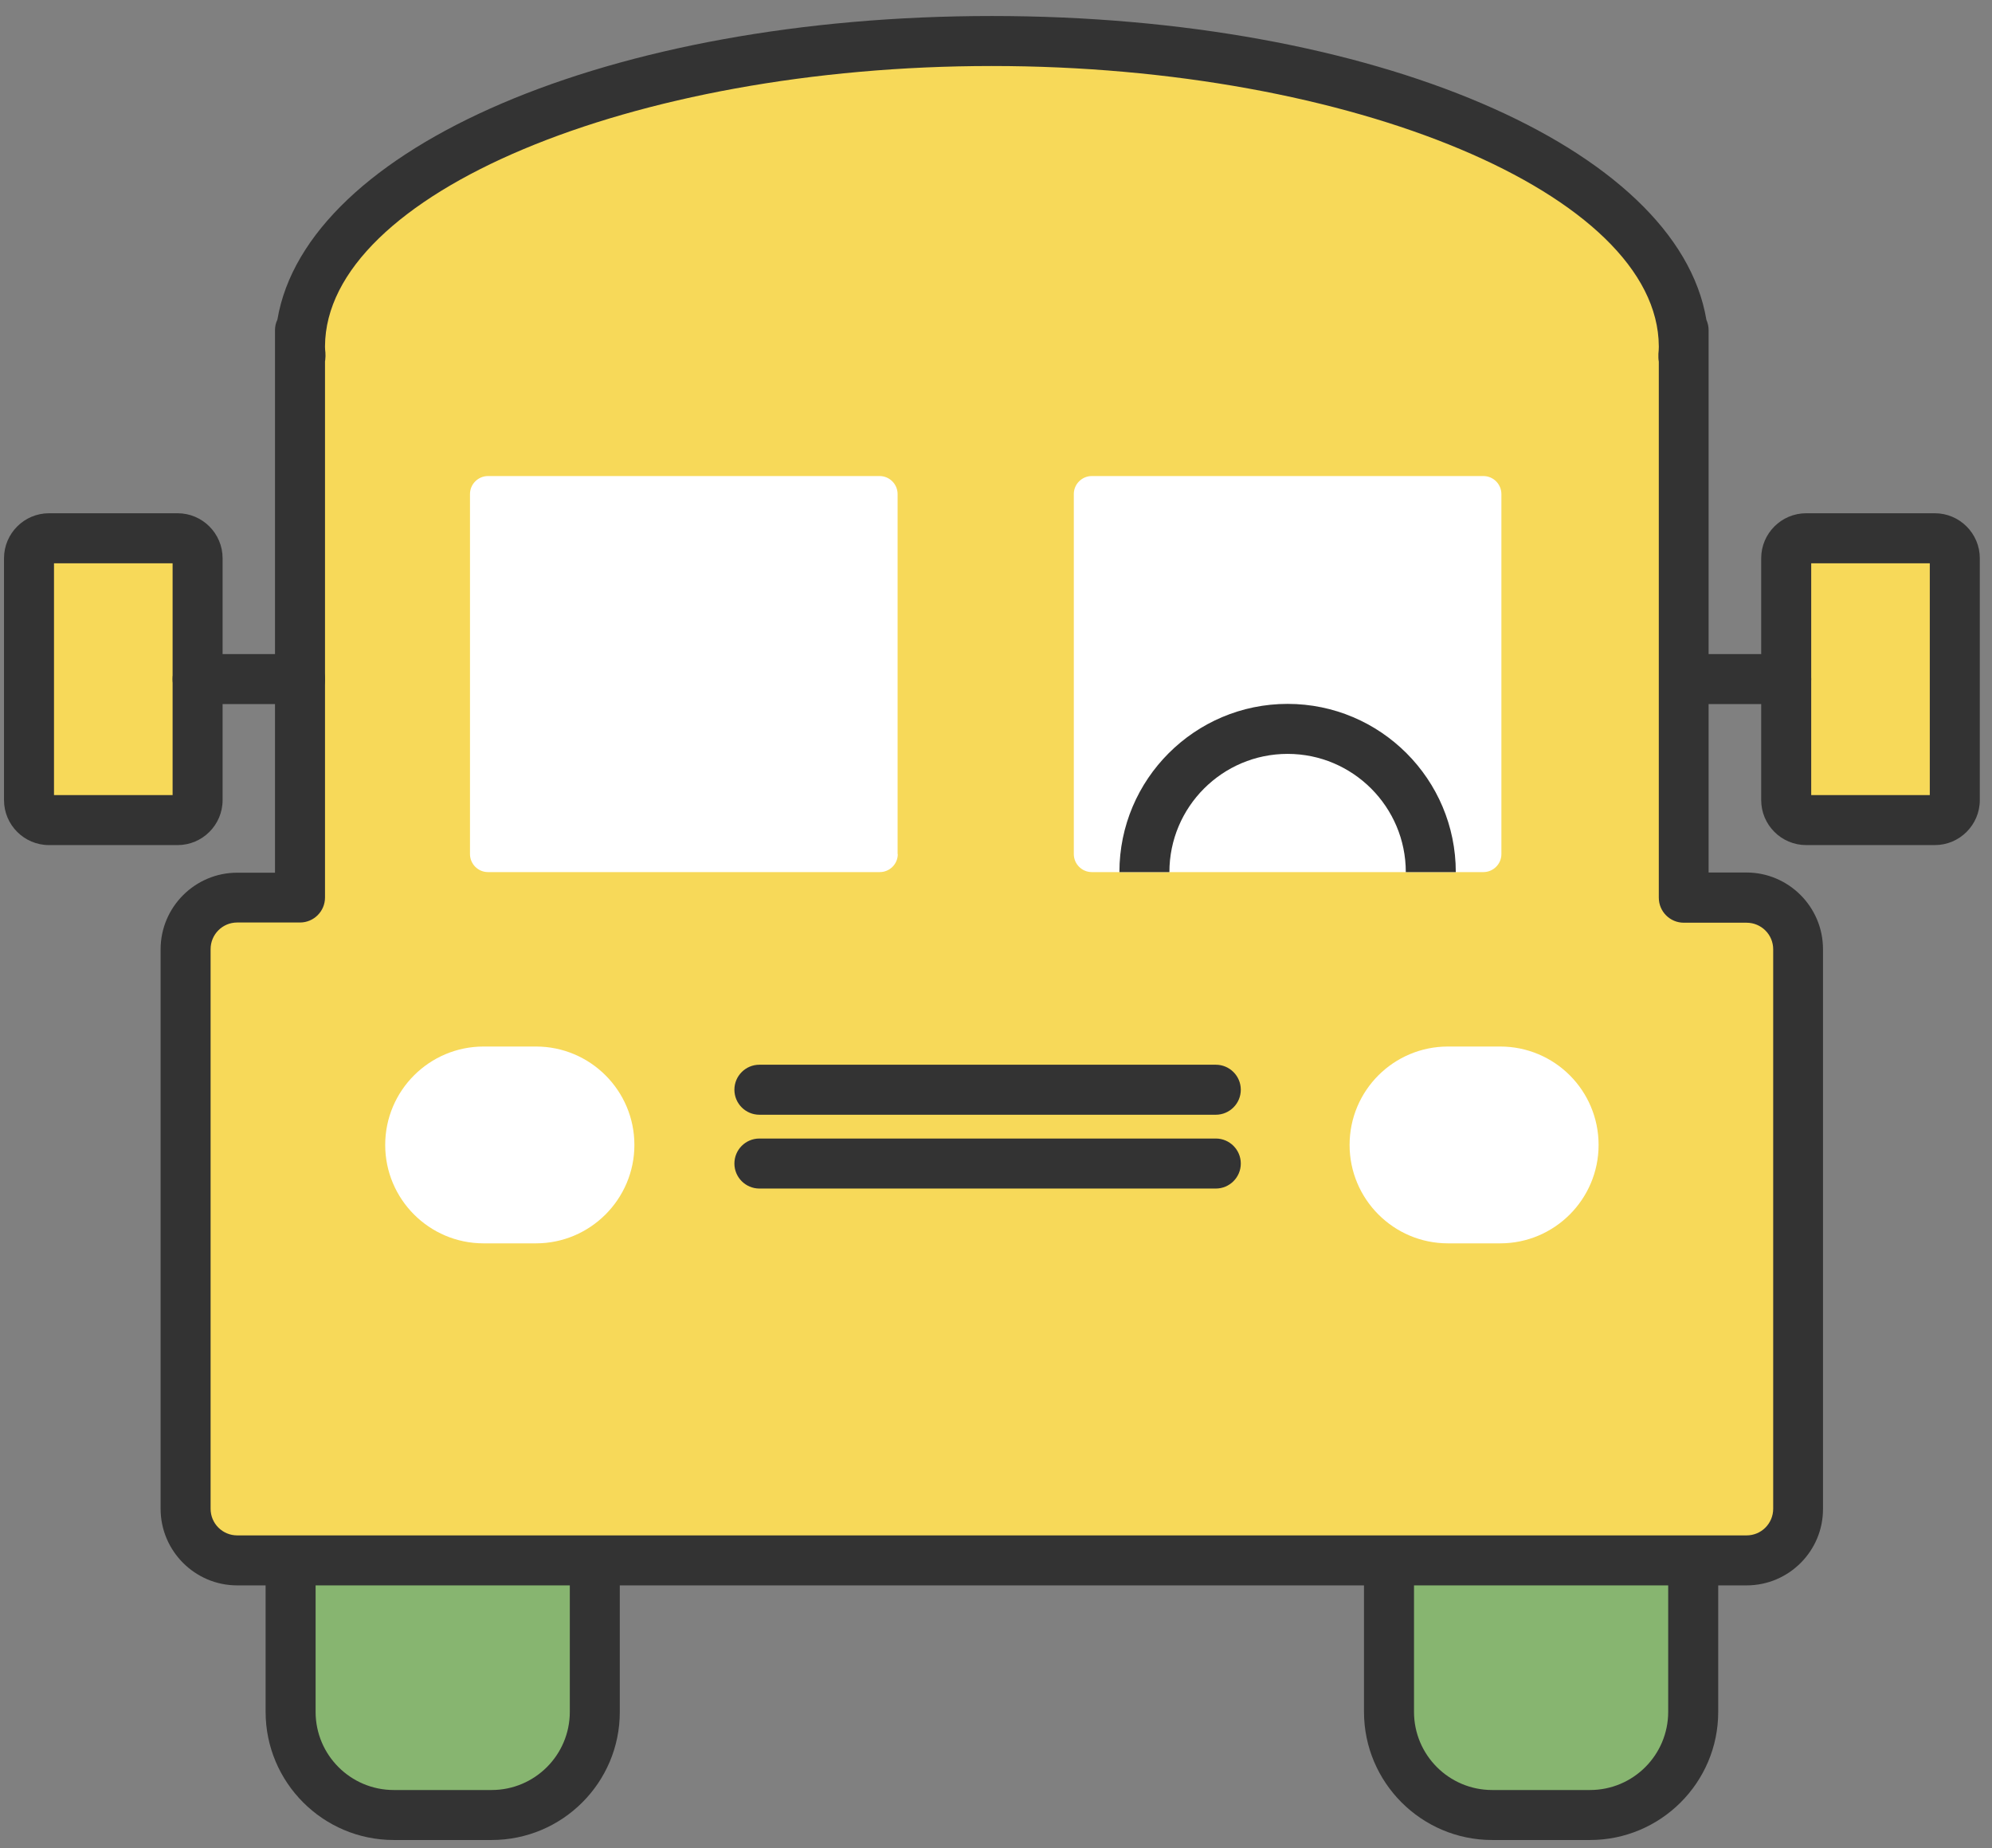 <svg width="83" height="77" viewBox="0 0 83 77" fill="none" xmlns="http://www.w3.org/2000/svg">
<rect x="0" y="0" width="83" height="77" fill="#808080" stroke="none"/>
<g id="Frame" clip-path="url(#clip0_93_1346)">
<g id="Group">
<g id="Group_2">
<g id="Group_3">
<g id="Group_4">
<path id="Vector" d="M24.783 71.317C24.783 73.692 22.858 75.617 20.483 75.617H16.408C14.033 75.617 12.108 73.692 12.108 71.317V53.55C12.108 51.175 14.033 49.25 16.408 49.25H20.483C22.858 49.25 24.783 51.175 24.783 53.55V71.317Z" fill="#87B570"/>
<path id="Vector_2" d="M20.483 76.658H16.408C13.458 76.658 11.067 74.258 11.067 71.317V53.55C11.067 50.6 13.467 48.208 16.408 48.208H20.483C23.433 48.208 25.825 50.608 25.825 53.55V71.325C25.825 74.267 23.433 76.658 20.483 76.658ZM16.408 50.283C14.608 50.283 13.15 51.742 13.15 53.542V71.317C13.15 73.117 14.608 74.575 16.408 74.575H20.483C22.283 74.575 23.742 73.117 23.742 71.317V53.55C23.742 51.75 22.283 50.292 20.483 50.292H16.408V50.283Z" fill="#333333"/>
</g>
<g id="Group_5">
<path id="Vector_3" d="M70.55 71.317C70.55 73.692 68.625 75.617 66.25 75.617H62.175C59.8 75.617 57.875 73.692 57.875 71.317V53.55C57.875 51.175 59.8 49.25 62.175 49.25H66.25C68.625 49.25 70.55 51.175 70.55 53.55V71.317Z" fill="#87B570"/>
<path id="Vector_4" d="M66.25 76.658H62.175C59.225 76.658 56.833 74.258 56.833 71.317V53.55C56.833 50.6 59.233 48.208 62.175 48.208H66.25C69.2 48.208 71.592 50.608 71.592 53.55V71.325C71.592 74.267 69.192 76.658 66.25 76.658ZM62.175 50.283C60.375 50.283 58.917 51.742 58.917 53.542V71.317C58.917 73.117 60.375 74.575 62.175 74.575H66.25C68.05 74.575 69.508 73.117 69.508 71.317V53.55C69.508 51.75 68.05 50.292 66.25 50.292H62.175V50.283Z" fill="#333333"/>
</g>
</g>
<g id="Group_6">
<path id="Vector_5" d="M72.775 37.392H70.158V13.758C70.158 14.042 70.158 14.25 70.158 14.417C70.125 7.392 57.225 1.708 41.325 1.708C25.425 1.708 12.533 7.392 12.5 14.417C12.5 14.25 12.5 14.042 12.5 13.758V37.392H9.883C8.7 37.392 7.733 38.358 7.733 39.542V62.858C7.733 64.042 8.7 65.008 9.883 65.008H72.775C73.958 65.008 74.925 64.042 74.925 62.858V39.55C74.925 38.358 73.958 37.392 72.775 37.392ZM70.158 14.483C70.158 15.042 70.142 14.933 70.133 14.833C70.142 14.708 70.158 14.592 70.158 14.483ZM12.525 14.825C12.517 14.933 12.508 15.033 12.508 14.483C12.508 14.592 12.517 14.708 12.525 14.825Z" fill="#F7D959"/>
<path id="Vector_6" d="M72.775 66.05H9.883C8.125 66.05 6.692 64.617 6.692 62.858V39.55C6.692 37.792 8.125 36.358 9.883 36.358H11.458V13.758C11.458 13.6 11.492 13.45 11.558 13.317C12.767 6.142 25.417 0.667 41.325 0.667C57.242 0.667 69.9 6.142 71.1 13.325C71.158 13.458 71.192 13.6 71.192 13.758V36.35H72.767C74.525 36.35 75.958 37.783 75.958 39.542V62.858C75.967 64.617 74.533 66.05 72.775 66.05ZM9.883 38.433C9.267 38.433 8.775 38.933 8.775 39.542V62.858C8.775 63.475 9.275 63.967 9.883 63.967H72.775C73.392 63.967 73.883 63.467 73.883 62.858V39.55C73.883 38.933 73.383 38.442 72.775 38.442H70.158C69.583 38.442 69.117 37.975 69.117 37.4V15.067C69.108 15.017 69.1 14.958 69.1 14.9C69.1 14.85 69.1 14.792 69.1 14.742C69.108 14.65 69.117 14.558 69.117 14.467C69.117 14.458 69.117 14.45 69.117 14.433V14.425C69.083 8.1 56.358 2.75 41.325 2.75C26.292 2.75 13.575 8.1 13.542 14.425C13.542 14.433 13.542 14.442 13.542 14.45V14.458C13.542 14.533 13.55 14.608 13.558 14.683C13.558 14.733 13.567 14.85 13.558 14.9C13.558 14.958 13.55 15.008 13.542 15.058V37.392C13.542 37.967 13.075 38.433 12.5 38.433H9.883Z" fill="#333333"/>
</g>
<g id="Group_7">
<path id="Vector_7" d="M26.433 47.7C26.433 49.958 24.592 51.8 22.333 51.8H20.15C17.883 51.8 16.05 49.958 16.05 47.7C16.05 45.433 17.892 43.6 20.15 43.6H22.333C24.592 43.6 26.433 45.433 26.433 47.7Z" fill="white"/>
</g>
<g id="Group_8">
<g id="Group_9">
<g id="Group_10">
<path id="Vector_8" d="M62.558 35.583C62.558 36 62.217 36.333 61.808 36.333H45.492C45.075 36.333 44.742 35.992 44.742 35.583V20.583C44.742 20.167 45.083 19.833 45.492 19.833H61.808C62.225 19.833 62.558 20.175 62.558 20.583V35.583Z" fill="white"/>
</g>
</g>
<g id="Group_11">
<g id="Group_12">
<path id="Vector_9" d="M37.408 35.583C37.408 36 37.067 36.333 36.658 36.333H20.333C19.917 36.333 19.583 35.992 19.583 35.583V20.583C19.583 20.167 19.925 19.833 20.333 19.833H36.65C37.067 19.833 37.4 20.175 37.4 20.583V35.583H37.408Z" fill="white"/>
</g>
</g>
</g>
<g id="Group_13">
<path id="Vector_10" d="M66.608 47.7C66.608 49.958 64.775 51.8 62.508 51.8H60.333C58.067 51.8 56.233 49.958 56.233 47.7C56.233 45.433 58.067 43.6 60.333 43.6H62.508C64.775 43.6 66.608 45.433 66.608 47.7Z" fill="white"/>
</g>
<g id="Group_14">
<path id="Vector_11" d="M50.658 46.442H31.642C31.067 46.442 30.6 45.975 30.6 45.4C30.6 44.825 31.067 44.358 31.642 44.358H50.658C51.233 44.358 51.7 44.825 51.7 45.4C51.7 45.975 51.233 46.442 50.658 46.442Z" fill="#333333"/>
</g>
<g id="Group_15">
<path id="Vector_12" d="M50.658 49.517H31.642C31.067 49.517 30.6 49.05 30.6 48.475C30.6 47.9 31.067 47.433 31.642 47.433H50.658C51.233 47.433 51.7 47.9 51.7 48.475C51.7 49.05 51.233 49.517 50.658 49.517Z" fill="#333333"/>
</g>
</g>
<g id="Group_16">
<path id="Vector_13" d="M60.658 36.333H58.575C58.575 33.617 56.367 31.408 53.65 31.408C50.933 31.408 48.725 33.617 48.725 36.333H46.642C46.642 32.467 49.783 29.325 53.65 29.325C57.517 29.325 60.658 32.467 60.658 36.333Z" fill="#333333"/>
</g>
<g id="Group_17">
<g id="Group_18">
<path id="Vector_14" d="M8.233 33.333C8.233 33.792 7.858 34.167 7.4 34.167H2.042C1.583 34.167 1.208 33.792 1.208 33.333V23.258C1.208 22.8 1.583 22.425 2.042 22.425H7.4C7.858 22.425 8.233 22.8 8.233 23.258V33.333Z" fill="#F7D959"/>
<path id="Vector_15" d="M7.4 35.208H2.042C1.008 35.208 0.167 34.367 0.167 33.333V23.258C0.167 22.225 1.008 21.383 2.042 21.383H7.4C8.433 21.383 9.275 22.225 9.275 23.258V33.333C9.275 34.367 8.433 35.208 7.4 35.208ZM2.25 33.125H7.192V23.467H2.25V33.125Z" fill="#333333"/>
</g>
<g id="Group_19">
<path id="Vector_16" d="M81.45 33.333C81.45 33.792 81.075 34.167 80.617 34.167H75.258C74.8 34.167 74.425 33.792 74.425 33.333V23.258C74.425 22.8 74.8 22.425 75.258 22.425H80.617C81.075 22.425 81.45 22.8 81.45 23.258V33.333Z" fill="#F7D959"/>
<path id="Vector_17" d="M80.617 35.208H75.258C74.225 35.208 73.383 34.367 73.383 33.333V23.258C73.383 22.225 74.225 21.383 75.258 21.383H80.617C81.65 21.383 82.492 22.225 82.492 23.258V33.333C82.492 34.367 81.65 35.208 80.617 35.208ZM75.467 33.125H80.408V23.467H75.467V33.125Z" fill="#333333"/>
</g>
</g>
<g id="Group_20">
<path id="Vector_18" d="M12.5 29.333H8.233C7.658 29.333 7.192 28.867 7.192 28.292C7.192 27.717 7.658 27.25 8.233 27.25H12.5C13.075 27.25 13.542 27.717 13.542 28.292C13.542 28.867 13.075 29.333 12.5 29.333Z" fill="#333333"/>
</g>
<g id="Group_21">
<path id="Vector_19" d="M74.425 29.333H70.55C69.975 29.333 69.508 28.867 69.508 28.292C69.508 27.717 69.975 27.25 70.55 27.25H74.425C75 27.25 75.467 27.717 75.467 28.292C75.467 28.867 75 29.333 74.425 29.333Z" fill="#333333"/>
</g>
</g>
</g>
<defs>
<clipPath id="clip0_93_1346">
<rect width="82.325" height="75.992" fill="white" transform="translate(0.167 0.667)"/>
</clipPath>
</defs>
</svg>
